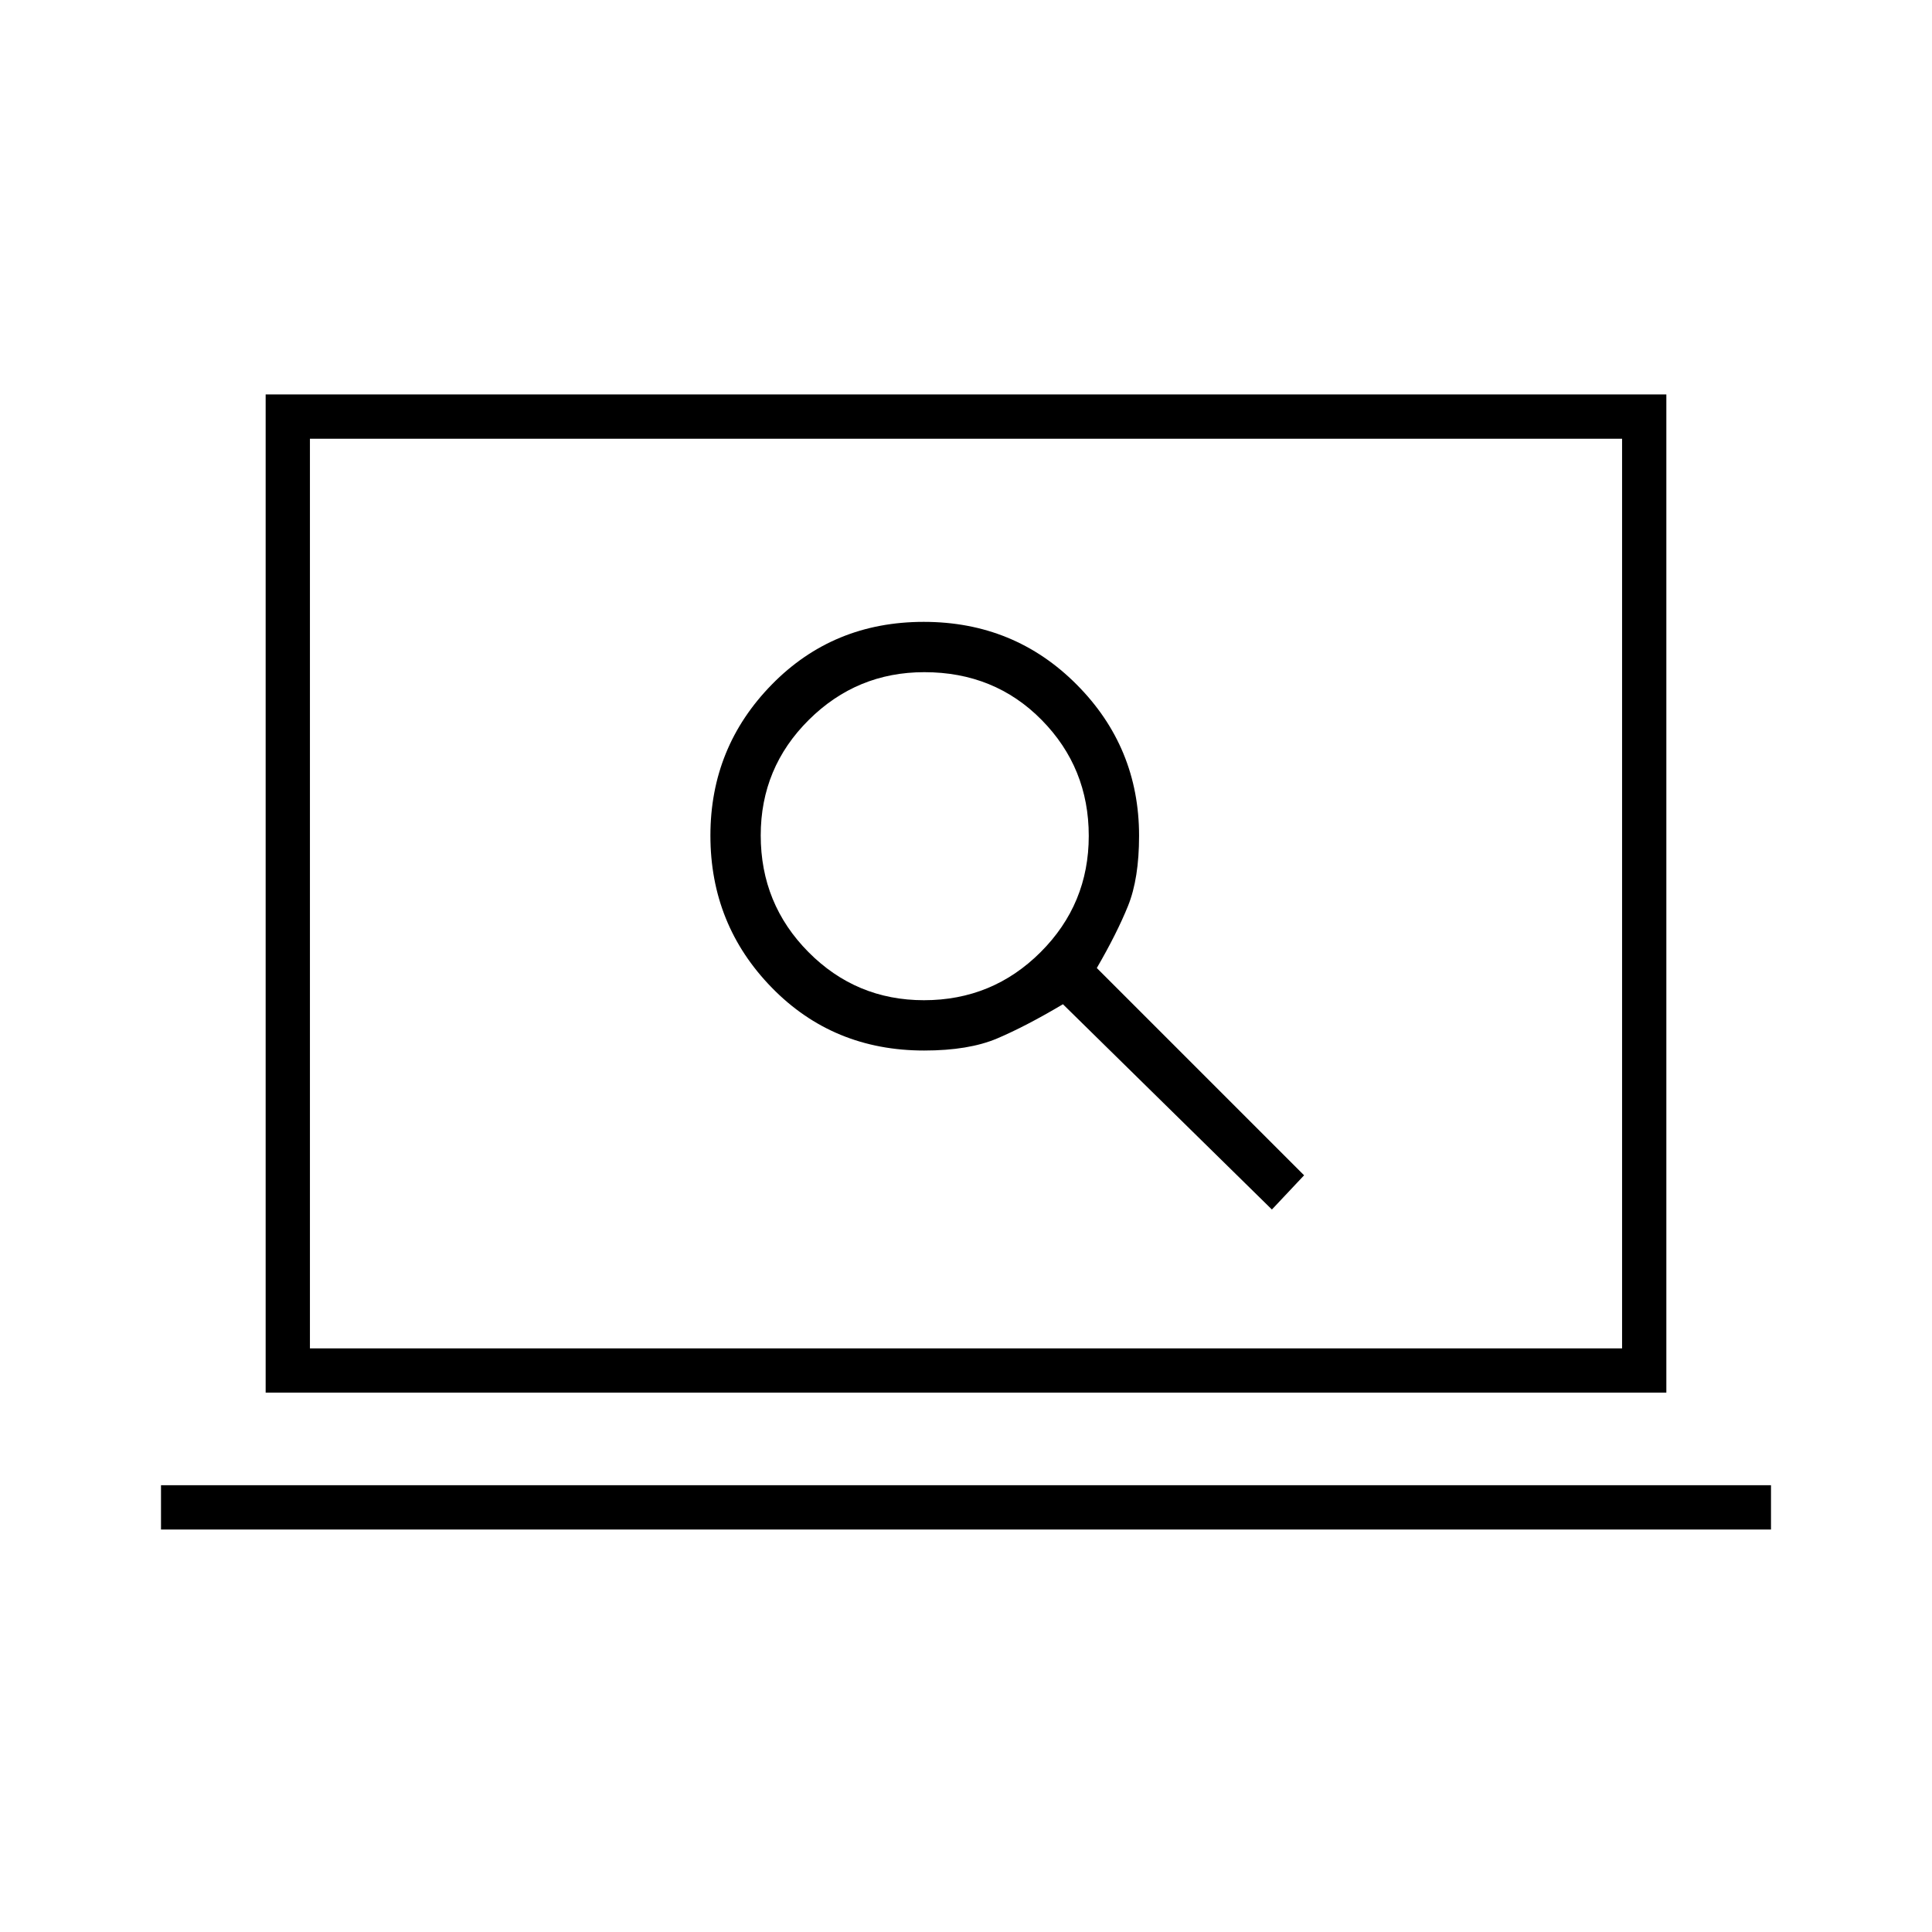 <svg xmlns="http://www.w3.org/2000/svg" height="48" viewBox="0 -960 960 960" width="48"><path d="m632-359 16-17-103-103q10-17.24 15.5-30.84 5.5-13.6 5.5-34.85 0-44-31-75.15Q504-651 459-651t-75.5 31.15Q353-588.71 353-544.81q0 44.31 30.5 75.56T459.2-438q22.15 0 36.29-6t32.68-17L632-359ZM459.11-463q-33.67 0-57.39-23.91T378-544.89q0-33.67 23.88-57.39T459.29-626q34.91 0 58.31 23.75 23.4 23.75 23.4 57.6 0 33.86-23.91 57.75-23.91 23.9-57.98 23.9ZM80-200v-22h800v22H80Zm52-68v-496h696v496H132Zm22-22h652v-452H154v452Zm0 0v-452 452Z"/></svg>